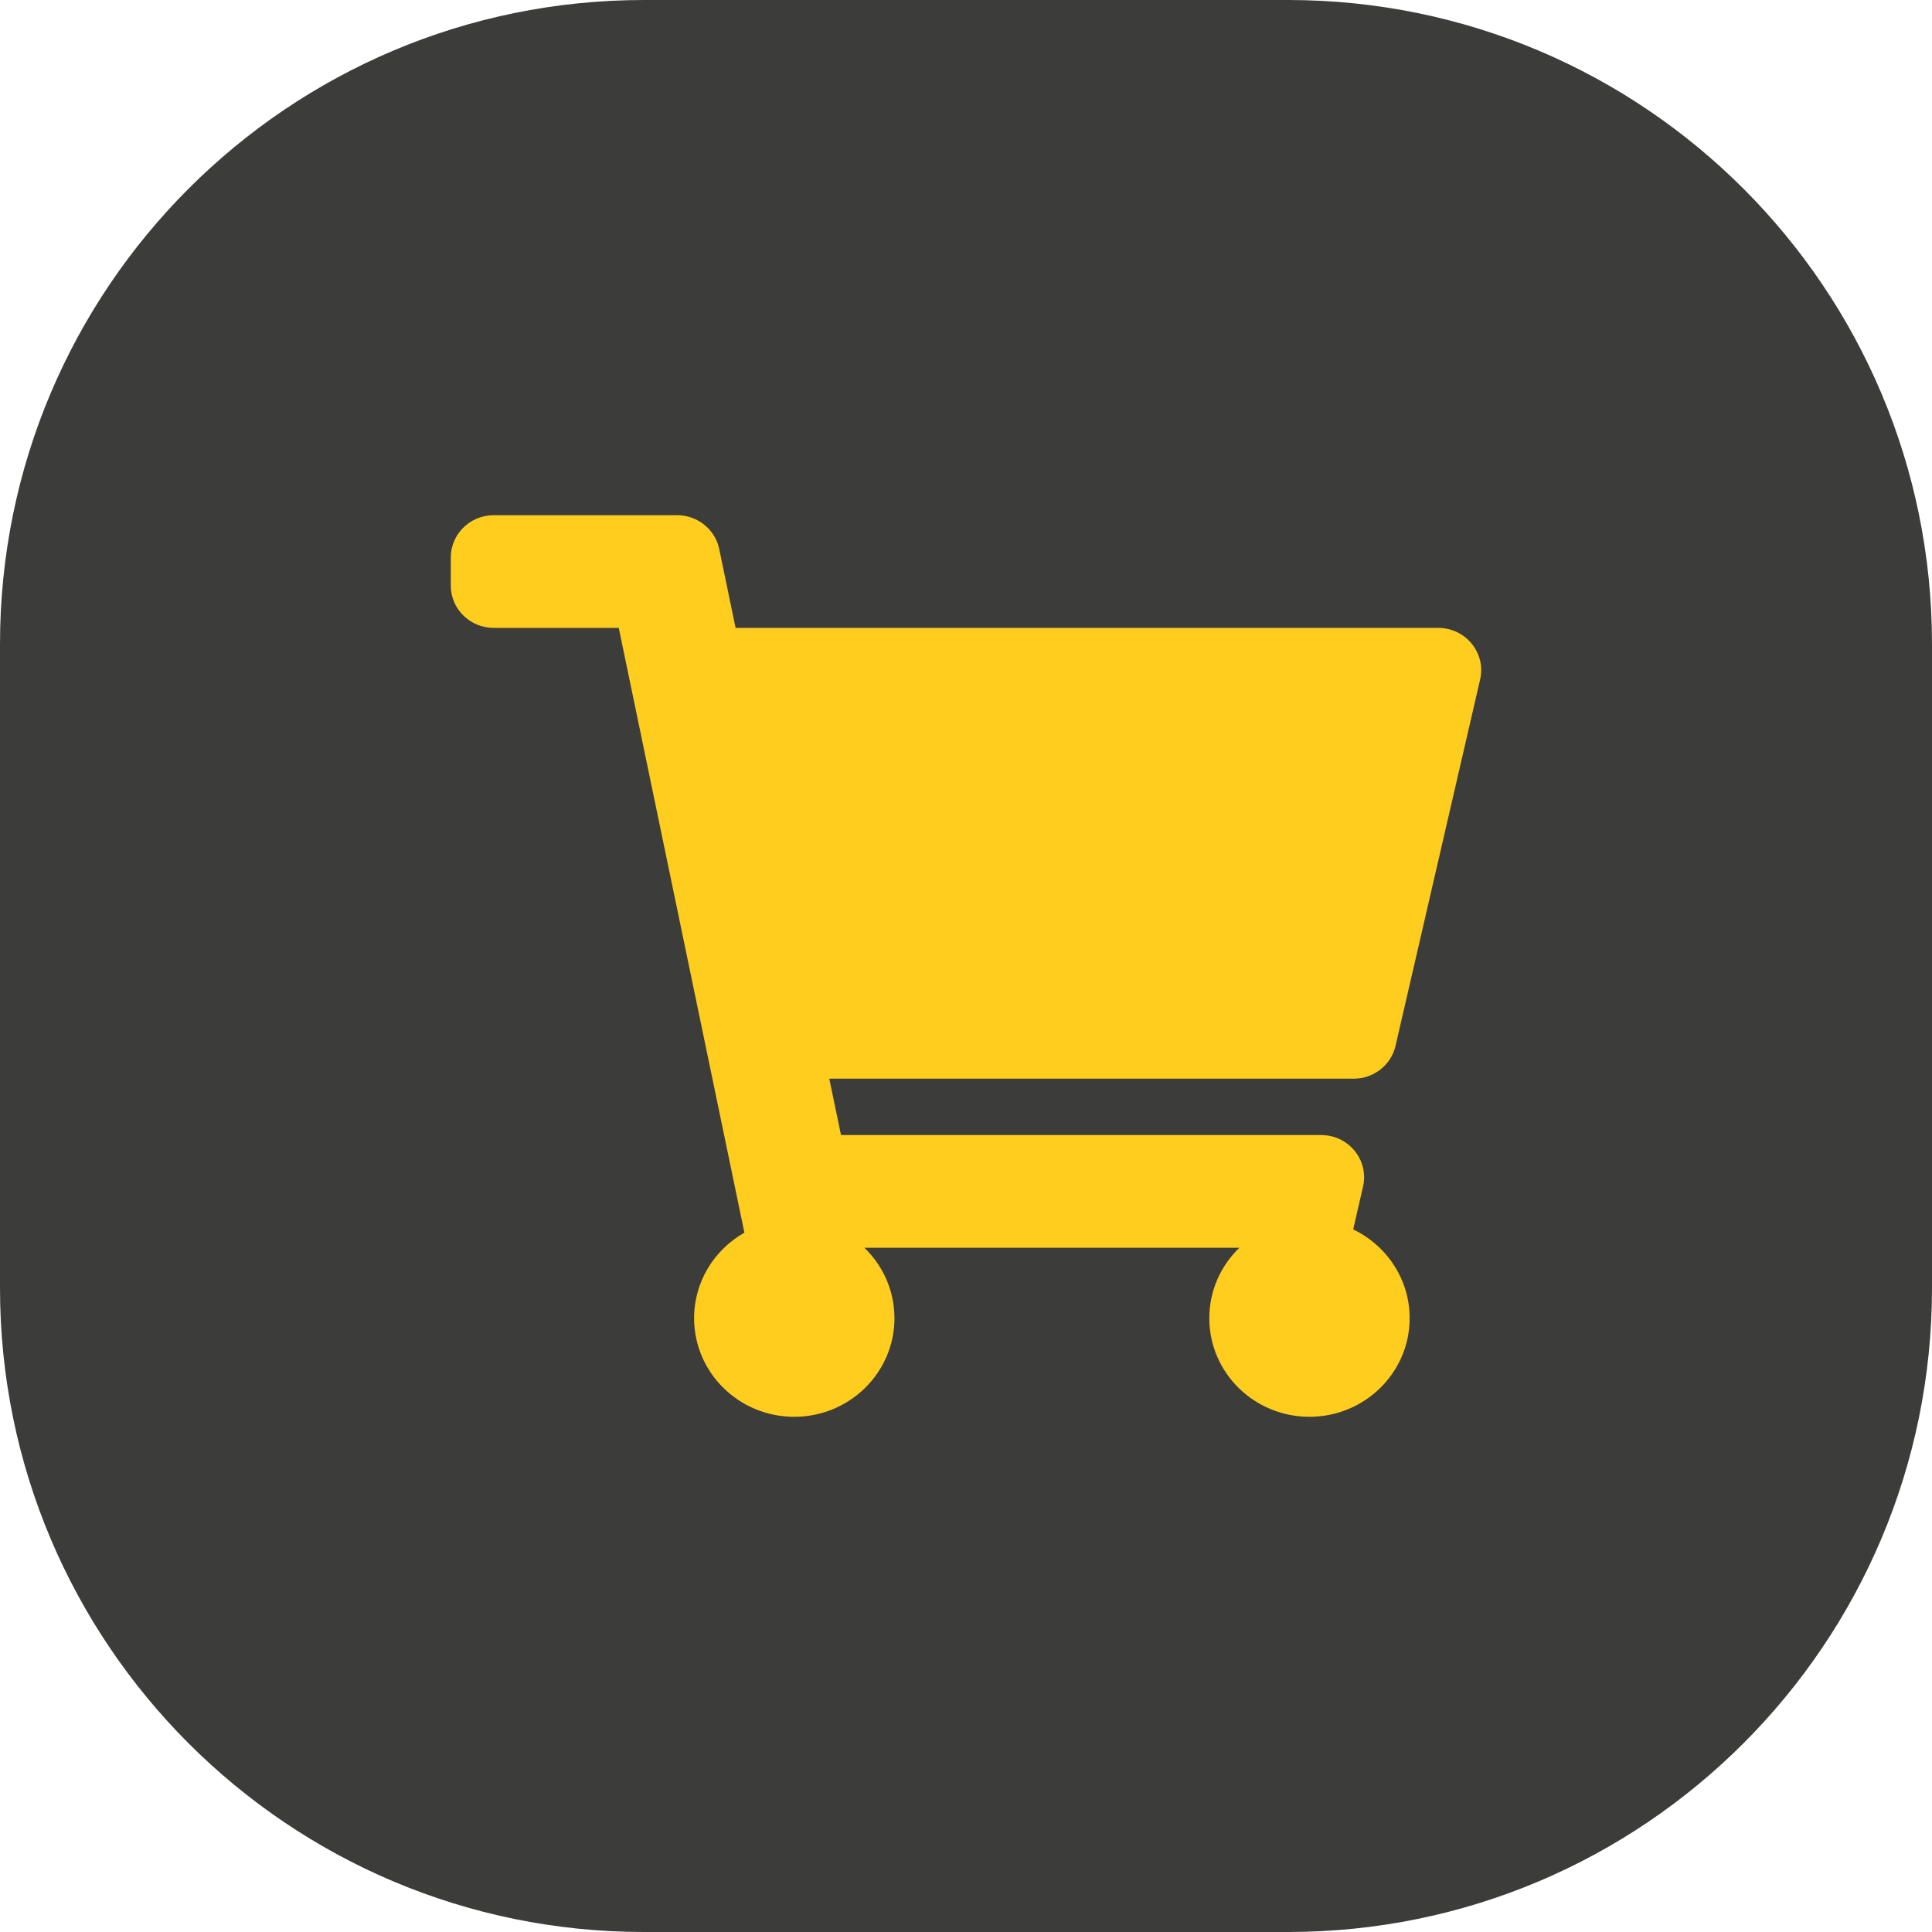 <svg width="30" height="30" viewBox="0 0 30 30" fill="none" xmlns="http://www.w3.org/2000/svg">
<path d="M0 10C0 4.477 4.477 0 10 0H20C25.523 0 30 4.477 30 10V20C30 25.523 25.523 30 20 30H10C4.477 30 0 25.523 0 20V10Z" fill="#3C3C3B"/>
<path d="M21.67 16.239L22.983 10.552C23.078 10.141 22.761 9.75 22.333 9.75H11.422L11.168 8.525C11.104 8.219 10.831 8 10.515 8H7.667C7.298 8 7 8.294 7 8.656V9.094C7 9.456 7.298 9.75 7.667 9.75H9.608L11.559 19.141C11.092 19.405 10.778 19.901 10.778 20.469C10.778 21.314 11.474 22 12.333 22C13.192 22 13.889 21.314 13.889 20.469C13.889 20.04 13.71 19.653 13.422 19.375H19.245C18.957 19.653 18.778 20.04 18.778 20.469C18.778 21.314 19.474 22 20.333 22C21.192 22 21.889 21.314 21.889 20.469C21.889 19.863 21.531 19.339 21.012 19.09L21.165 18.427C21.26 18.016 20.943 17.625 20.515 17.625H13.059L12.877 16.75H21.02C21.331 16.75 21.601 16.538 21.67 16.239Z" fill="#FFCD1E"/>
</svg>
